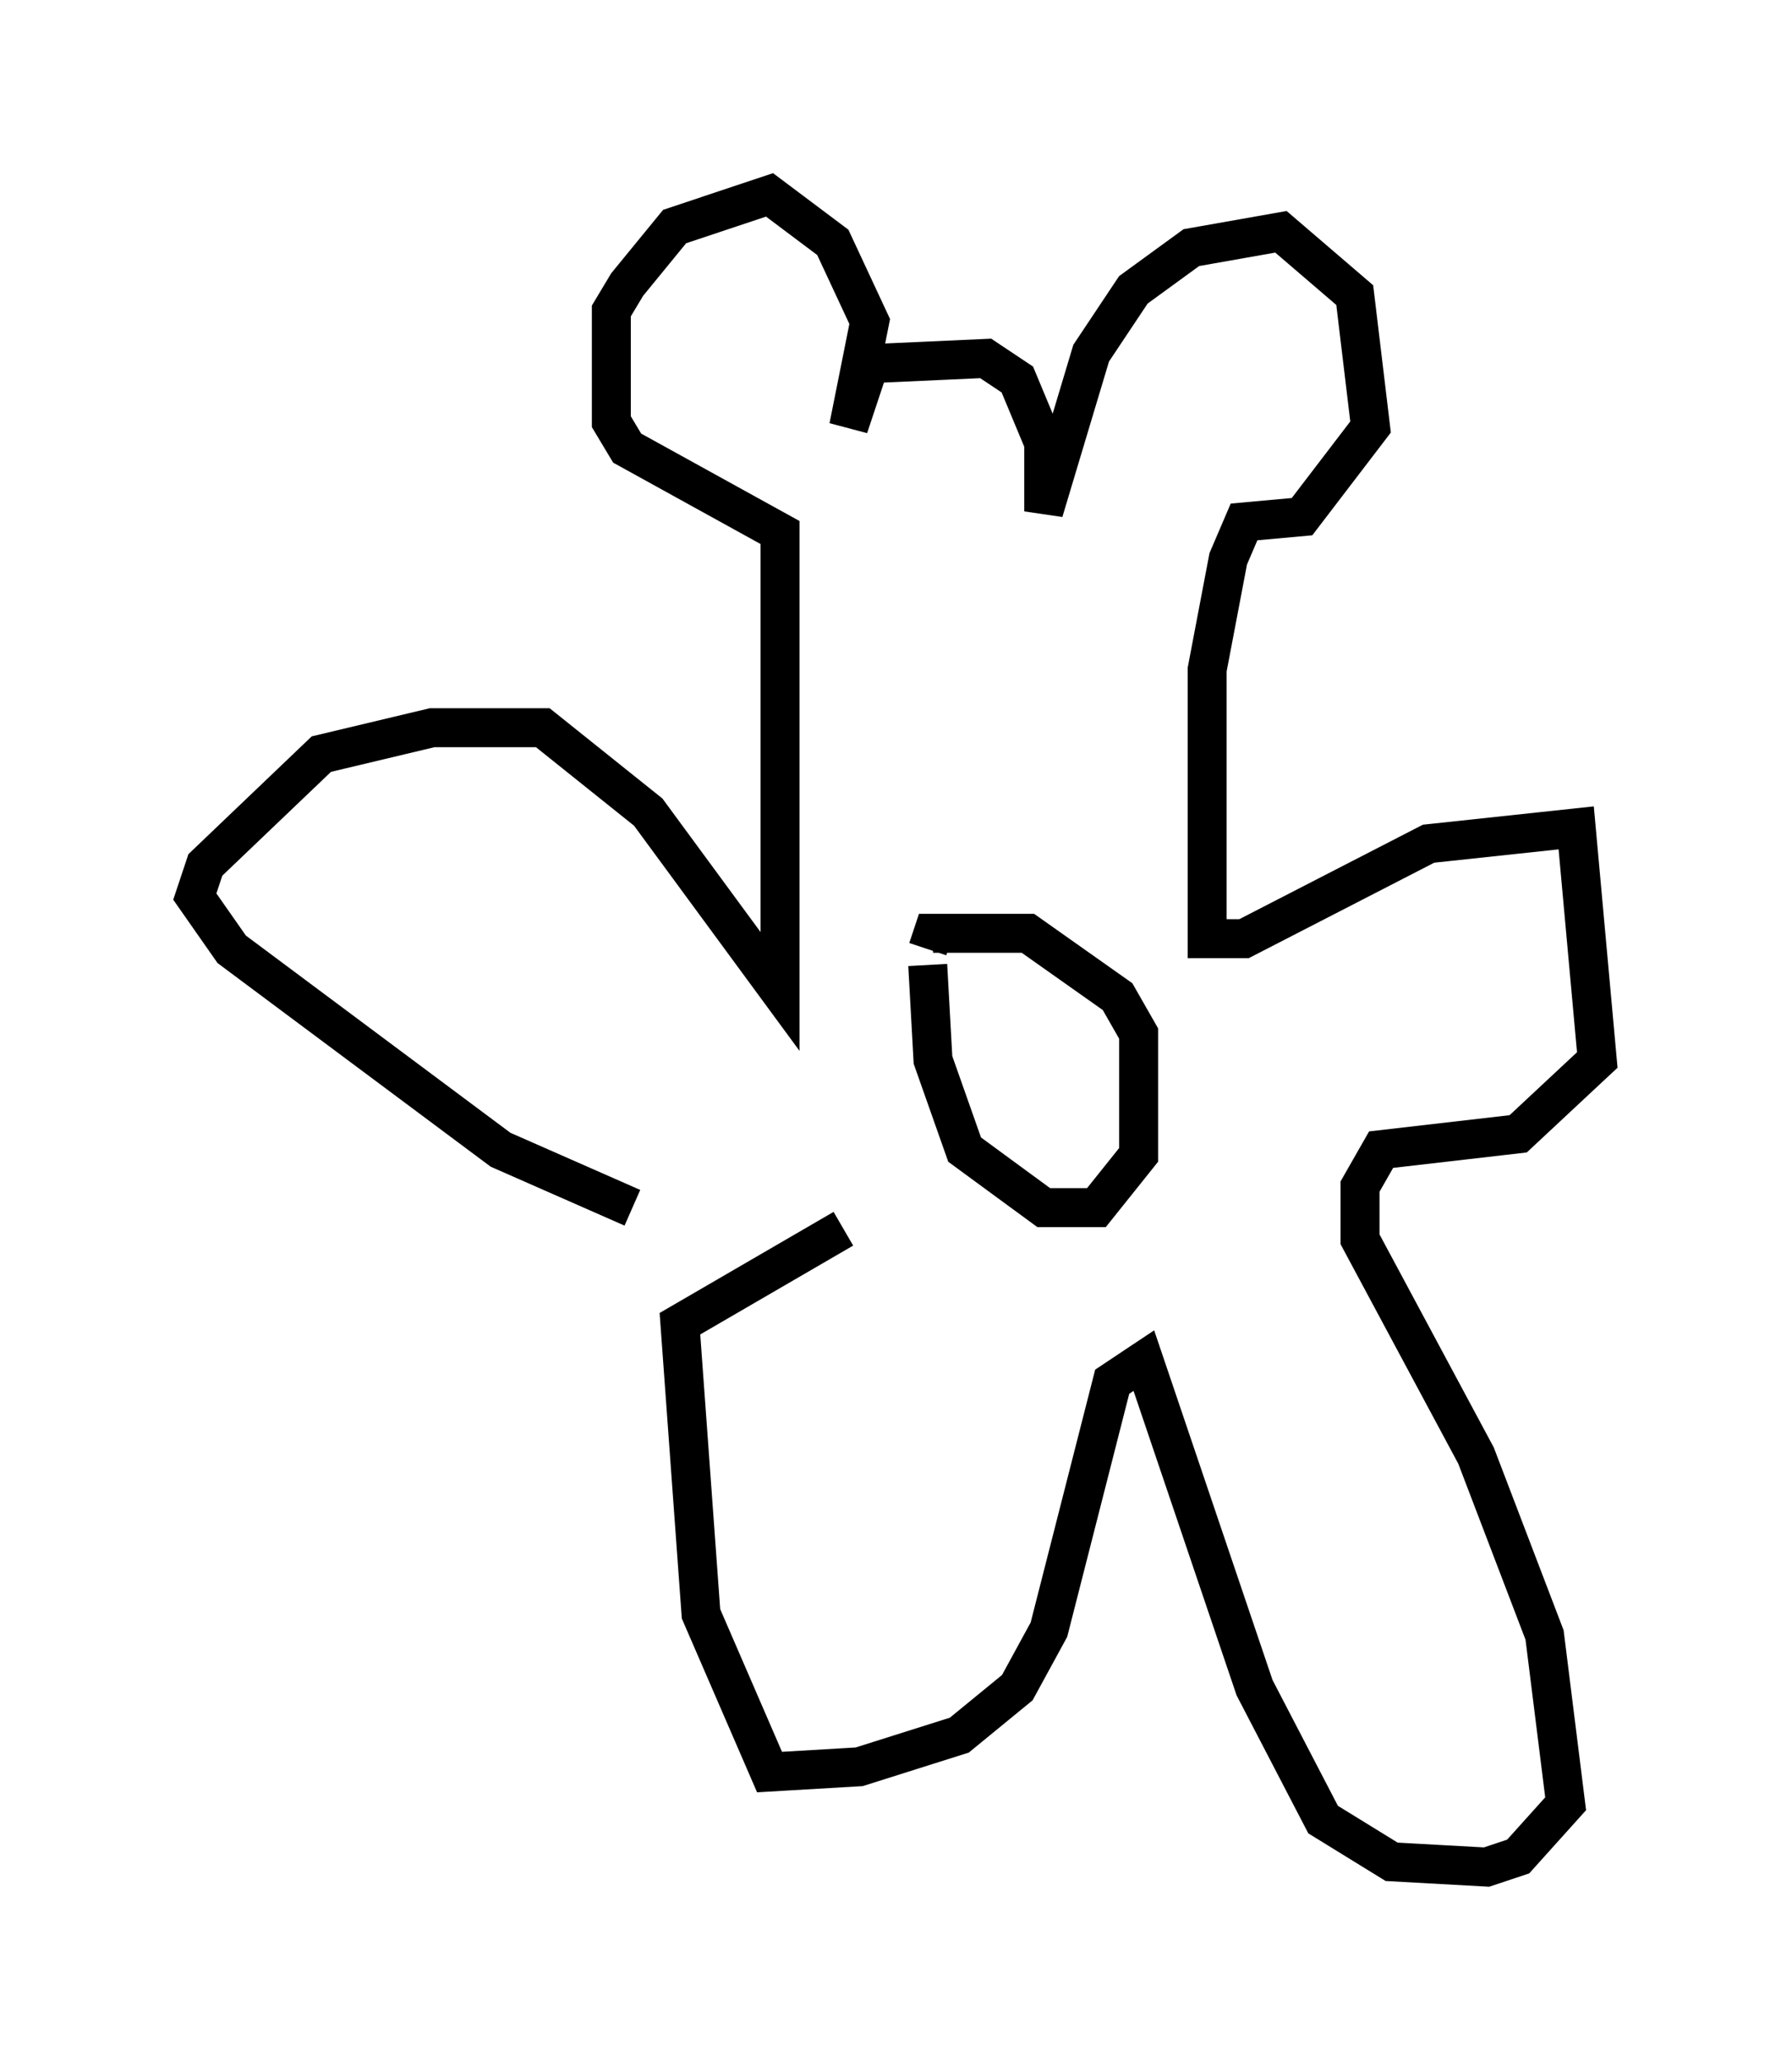 <?xml version="1.0" encoding="utf-8" ?>
<svg baseProfile="full" height="52.895" version="1.1" width="45.994" xmlns="http://www.w3.org/2000/svg" xmlns:ev="http://www.w3.org/2001/xml-events" xmlns:xlink="http://www.w3.org/1999/xlink"><defs /><rect fill="white" height="52.895" width="45.994" x="0" y="0" /><path d="M19.614, 31.116 m-3.383, -0.135 l-3.383, -1.488 -6.901, -5.142 l-0.947, -1.353 0.271, -0.812 l2.977, -2.842 2.842, -0.677 l2.842, 0.0 2.706, 2.165 l3.383, 4.601 0.0, -11.773 l-3.924, -2.165 -0.406, -0.677 l0.0, -2.842 0.406, -0.677 l1.218, -1.488 2.436, -0.812 l1.624, 1.218 0.947, 2.03 l-0.541, 2.706 0.541, -1.624 l2.977, -0.135 0.812, 0.541 l0.677, 1.624 0.0, 1.759 l1.218, -4.059 1.083, -1.624 l1.488, -1.083 2.3, -0.406 l1.894, 1.624 0.406, 3.383 l-1.759, 2.3 -1.488, 0.135 l-0.406, 0.947 -0.541, 2.842 l0.0, 6.901 0.947, 0.0 l4.736, -2.436 3.789, -0.406 l0.541, 5.954 -2.03, 1.894 l-3.518, 0.406 -0.541, 0.947 l0.0, 1.353 2.977, 5.548 l1.759, 4.601 0.541, 4.33 l-1.218, 1.353 -0.812, 0.271 l-2.436, -0.135 -1.759, -1.083 l-1.759, -3.383 -2.842, -8.39 l-0.812, 0.541 -1.624, 6.36 l-0.812, 1.488 -1.488, 1.218 l-2.571, 0.812 -2.3, 0.135 l-1.759, -4.059 -0.541, -7.442 l4.195, -2.436 m2.165, -6.766 l0.135, 2.436 0.812, 2.3 l2.03, 1.488 1.353, 0.0 l1.083, -1.353 0.0, -3.112 l-0.541, -0.947 -2.3, -1.624 l-2.436, 0.0 -0.135, 0.406 " fill="none" stroke="black" stroke-width="1" /></svg>